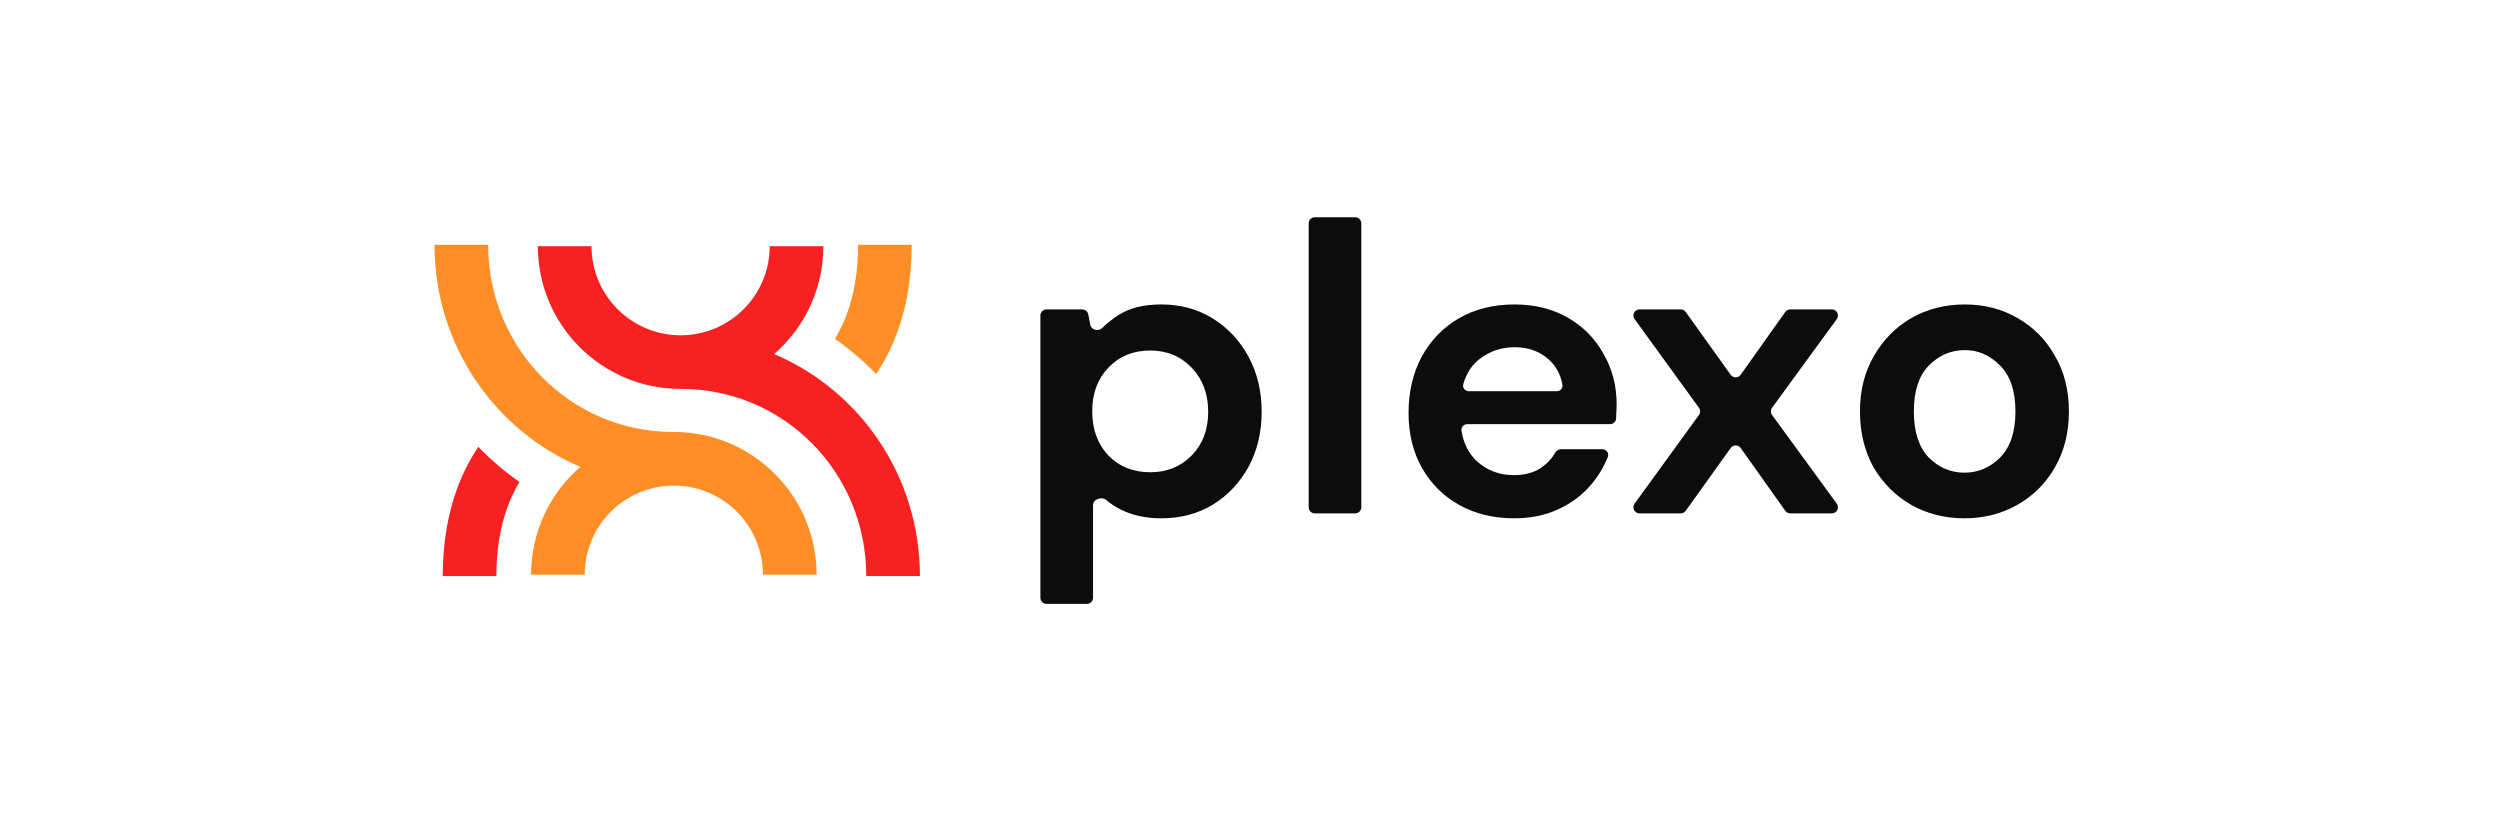 <svg width="817" height="268" viewBox="0 0 817 268" fill="none" xmlns="http://www.w3.org/2000/svg">
<path fill-rule="evenodd" clip-rule="evenodd" d="M219.935 141.162C186.632 141.162 159.534 114.044 159.534 80L142 80C142 112.715 161.614 140.666 189.647 152.565C179.79 161.119 173.556 173.739 173.556 187.815L191.09 187.815C191.09 171.733 204.127 158.695 220.209 158.695C236.292 158.695 249.329 171.733 249.329 187.815L266.863 187.815C266.863 162.049 245.975 141.162 220.209 141.162C220.118 141.162 220.026 141.162 219.935 141.162L219.935 141.162ZM272.858 110.752C277.709 114.145 282.222 117.994 286.337 122.238C289.888 116.797 297.945 103.646 297.945 80L280.411 80C280.411 96.411 275.746 105.979 272.858 110.752Z" fill="#FF8E26"/>
<path fill-rule="evenodd" clip-rule="evenodd" d="M169.772 157.51C164.921 154.117 160.408 150.268 156.293 146.024C152.742 151.463 144.684 164.615 144.684 188.263L162.218 188.263C162.218 171.851 166.884 162.282 169.772 157.51ZM222.694 127.101C255.997 127.101 283.095 154.22 283.095 188.263L300.629 188.263C300.629 155.549 281.016 127.598 252.983 115.699C262.841 107.145 269.075 94.525 269.075 80.448L251.541 80.448C251.541 96.531 238.504 109.568 222.421 109.568C206.339 109.568 193.302 96.531 193.302 80.448L175.768 80.448C175.768 106.214 196.655 127.102 222.421 127.102C222.512 127.102 222.603 127.101 222.694 127.101L222.694 127.101Z" fill="#F72121"/>
<path d="M342 197.341C340.895 197.341 340 196.445 340 195.341V103.107C340 102.002 340.895 101.107 342 101.107H353.678C354.633 101.107 355.455 101.782 355.64 102.72L356.318 106.156C356.656 107.869 358.951 108.412 360.194 107.187C361.786 105.618 363.612 104.174 365.671 102.854C369.256 100.614 373.87 99.494 379.515 99.494C385.787 99.494 391.388 101.017 396.316 104.064C401.244 107.11 405.142 111.277 408.009 116.563C410.876 121.85 412.31 127.853 412.31 134.574C412.31 141.294 410.876 147.297 408.009 152.584C405.142 157.781 401.244 161.903 396.316 164.949C391.388 167.906 385.787 169.385 379.515 169.385C374.497 169.385 370.107 168.444 366.343 166.562C364.58 165.68 362.973 164.631 361.524 163.414C360.018 162.15 357.204 163.131 357.204 165.097V195.341C357.204 196.445 356.308 197.341 355.204 197.341H342ZM375.886 154.331C381.352 154.331 385.877 152.494 389.461 148.821C393.045 145.147 394.837 140.398 394.837 134.574C394.837 128.749 393.045 123.956 389.461 120.192C385.877 116.429 381.352 114.547 375.886 114.547C370.331 114.547 365.761 116.429 362.177 120.192C358.682 123.866 356.935 128.615 356.935 134.439C356.935 140.263 358.682 145.057 362.177 148.821C365.761 152.494 370.331 154.331 375.886 154.331Z" fill="#0C0C0C"/>
<path d="M429.678 167.772C428.574 167.772 427.678 166.876 427.678 165.772V73C427.678 71.895 428.574 71 429.678 71H442.882C443.987 71 444.882 71.895 444.882 73V165.772C444.882 166.876 443.987 167.772 442.882 167.772H429.678Z" fill="#0C0C0C"/>
<path d="M494.853 169.385C488.132 169.385 482.174 167.951 476.977 165.084C471.78 162.216 467.703 158.184 464.746 152.987C461.789 147.79 460.31 141.787 460.31 134.977C460.31 128.077 461.744 121.94 464.611 116.563C467.568 111.187 471.601 107.021 476.708 104.064C481.905 101.017 487.998 99.494 494.987 99.494C501.528 99.494 507.308 100.928 512.325 103.795C517.343 106.662 521.241 110.605 524.019 115.623C526.886 120.551 528.32 126.061 528.32 132.154C528.32 133.14 528.275 134.17 528.185 135.246C528.185 135.74 528.176 136.244 528.157 136.757C528.118 137.801 527.244 138.606 526.199 138.606H479.523C478.364 138.606 477.438 139.591 477.617 140.735C478.272 144.929 479.985 148.296 482.756 150.837C486.071 153.794 490.059 155.272 494.718 155.272C498.213 155.272 501.125 154.51 503.455 152.987C505.499 151.624 507.096 149.941 508.244 147.938C508.632 147.263 509.329 146.805 510.107 146.805H523.621C524.959 146.805 525.919 148.095 525.428 149.34C524.154 152.574 522.34 155.582 519.986 158.363C517.119 161.768 513.535 164.456 509.234 166.428C505.023 168.399 500.229 169.385 494.853 169.385ZM494.987 113.472C490.776 113.472 487.057 114.682 483.831 117.101C481.149 119.038 479.273 121.842 478.201 125.514C477.851 126.714 478.803 127.853 480.053 127.853H508.721C509.873 127.853 510.8 126.877 510.602 125.742C510.006 122.328 508.475 119.537 506.008 117.37C503.051 114.771 499.378 113.472 494.987 113.472Z" fill="#0C0C0C"/>
<path d="M535.801 167.772C534.167 167.772 533.223 165.919 534.182 164.597L555.218 135.614C555.727 134.913 555.727 133.965 555.218 133.264L534.182 104.282C533.223 102.959 534.167 101.107 535.801 101.107H549.264C549.909 101.107 550.514 101.418 550.89 101.943L565.594 122.481C566.394 123.598 568.055 123.595 568.851 122.475L583.429 101.949C583.804 101.421 584.412 101.107 585.06 101.107H598.64C600.276 101.107 601.22 102.964 600.255 104.286L579.108 133.26C578.596 133.963 578.596 134.916 579.108 135.618L600.255 164.593C601.22 165.914 600.276 167.772 598.64 167.772H585.06C584.412 167.772 583.804 167.458 583.429 166.93L568.851 146.403C568.055 145.283 566.394 145.28 565.594 146.397L550.89 166.936C550.514 167.461 549.909 167.772 549.264 167.772H535.801Z" fill="#0C0C0C"/>
<path d="M641.98 169.385C635.529 169.385 629.704 167.906 624.507 164.949C619.4 161.992 615.323 157.915 612.277 152.718C609.32 147.432 607.841 141.339 607.841 134.439C607.841 127.54 609.364 121.492 612.411 116.295C615.457 111.008 619.534 106.886 624.642 103.929C629.839 100.972 635.663 99.494 642.115 99.494C648.476 99.494 654.211 100.972 659.318 103.929C664.515 106.886 668.592 111.008 671.549 116.295C674.596 121.492 676.119 127.54 676.119 134.439C676.119 141.339 674.596 147.432 671.549 152.718C668.592 157.915 664.515 161.992 659.318 164.949C654.121 167.906 648.342 169.385 641.98 169.385ZM641.98 154.466C646.46 154.466 650.358 152.808 653.673 149.493C656.989 146.088 658.646 141.07 658.646 134.439C658.646 127.809 656.989 122.836 653.673 119.52C650.358 116.115 646.505 114.413 642.115 114.413C637.545 114.413 633.602 116.115 630.287 119.52C627.061 122.836 625.448 127.809 625.448 134.439C625.448 141.07 627.061 146.088 630.287 149.493C633.602 152.808 637.5 154.466 641.98 154.466Z" fill="#0C0C0C"/>
</svg>
